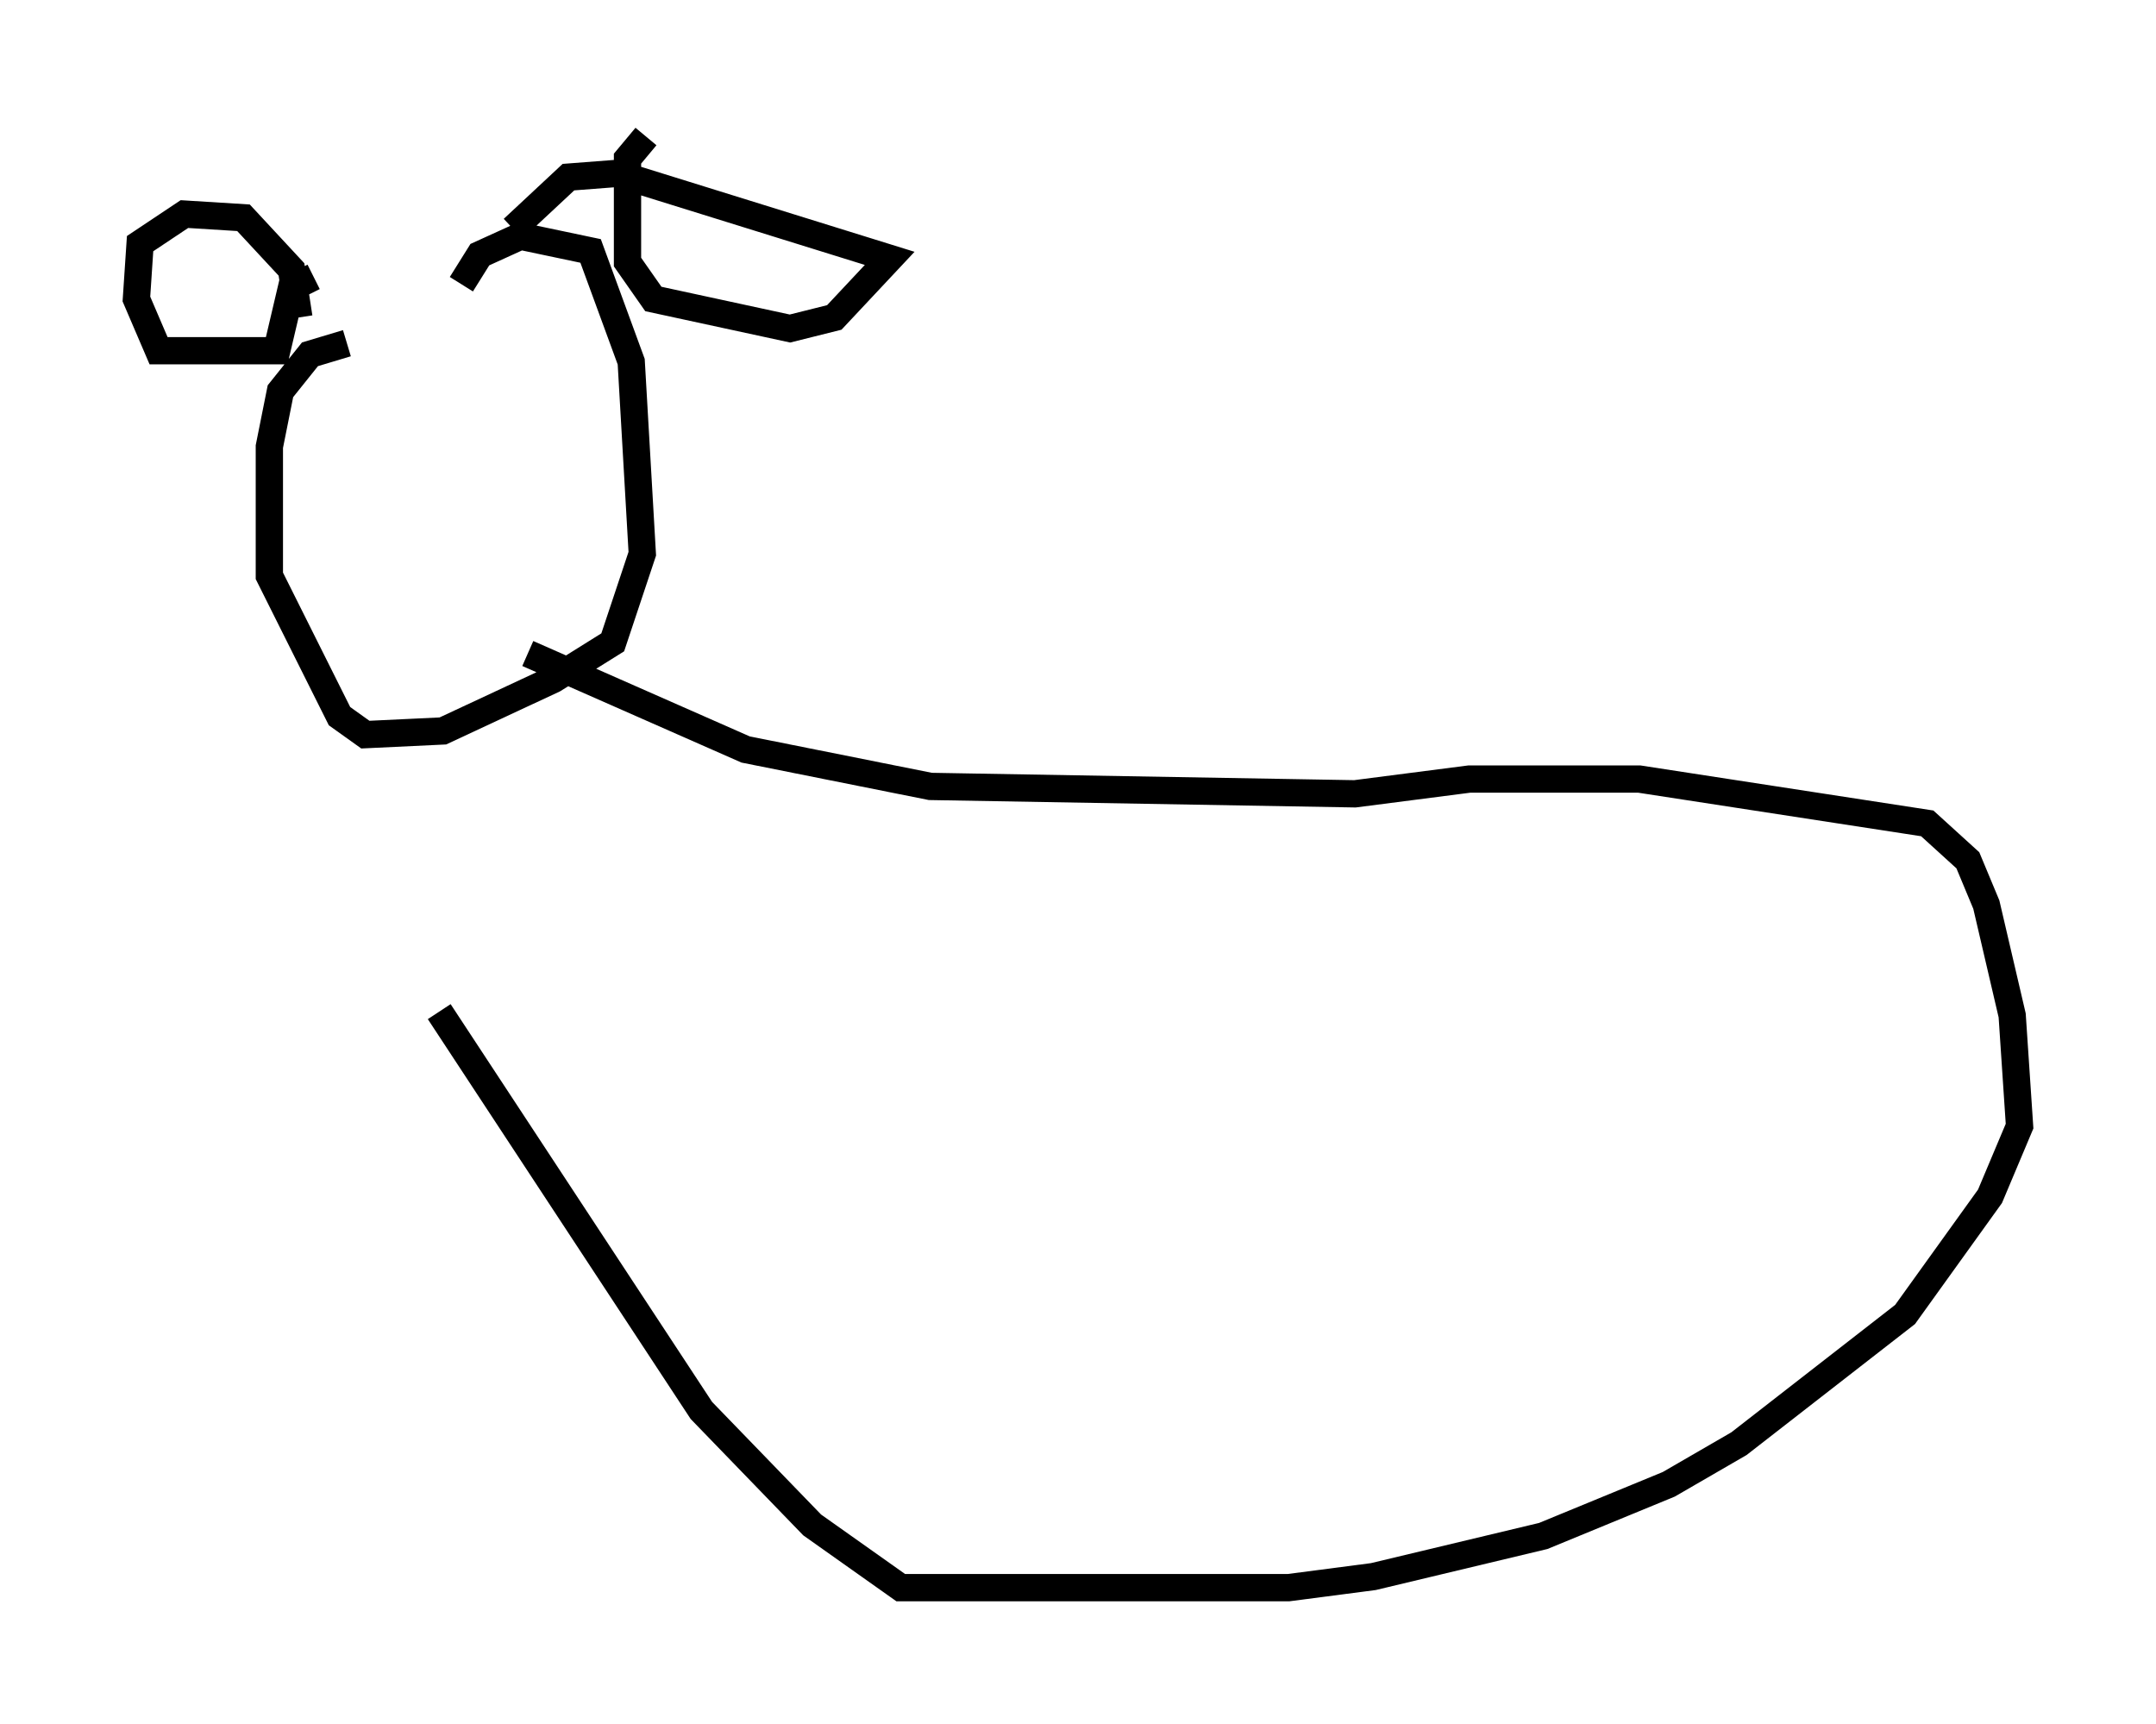 <?xml version="1.0" encoding="utf-8" ?>
<svg baseProfile="full" height="63.179" version="1.1" width="79.011" xmlns="http://www.w3.org/2000/svg" xmlns:ev="http://www.w3.org/2001/xml-events" xmlns:xlink="http://www.w3.org/1999/xlink"><defs /><rect fill="white" height="63.179" width="79.011" x="0" y="0" /><path d="M16.502, 12.848 m-3.789, -0.271 l-1.353, 0.406 -1.083, 1.353 l-0.406, 2.03 0.0, 4.736 l2.571, 5.142 0.947, 0.677 l2.842, -0.135 4.059, -1.894 l2.165, -1.353 1.083, -3.248 l-0.406, -7.036 -1.488, -4.059 l-2.571, -0.541 -1.488, 0.677 l-0.677, 1.083 m1.894, -2.03 l2.03, -1.894 1.759, -0.135 l10.013, 3.112 -2.03, 2.165 l-1.624, 0.406 -5.007, -1.083 l-0.947, -1.353 0.0, -3.789 l0.677, -0.812 m-12.72, 6.631 l-0.271, -1.759 -1.759, -1.894 l-2.165, -0.135 -1.624, 1.083 l-0.135, 2.03 0.812, 1.894 l4.33, 0.0 0.541, -2.3 l0.812, -0.406 m7.848, 13.802 l7.984, 3.518 6.766, 1.353 l15.561, 0.271 4.195, -0.541 l6.225, 0.0 10.555, 1.624 l1.488, 1.353 0.677, 1.624 l0.947, 4.059 0.271, 4.059 l-1.083, 2.571 -3.112, 4.33 l-6.089, 4.736 -2.571, 1.488 l-4.601, 1.894 -6.225, 1.488 l-3.112, 0.406 -14.208, 0.0 l-3.248, -2.3 -4.059, -4.195 l-9.607, -14.614 " fill="none" stroke="black" stroke-width="1" /></svg>